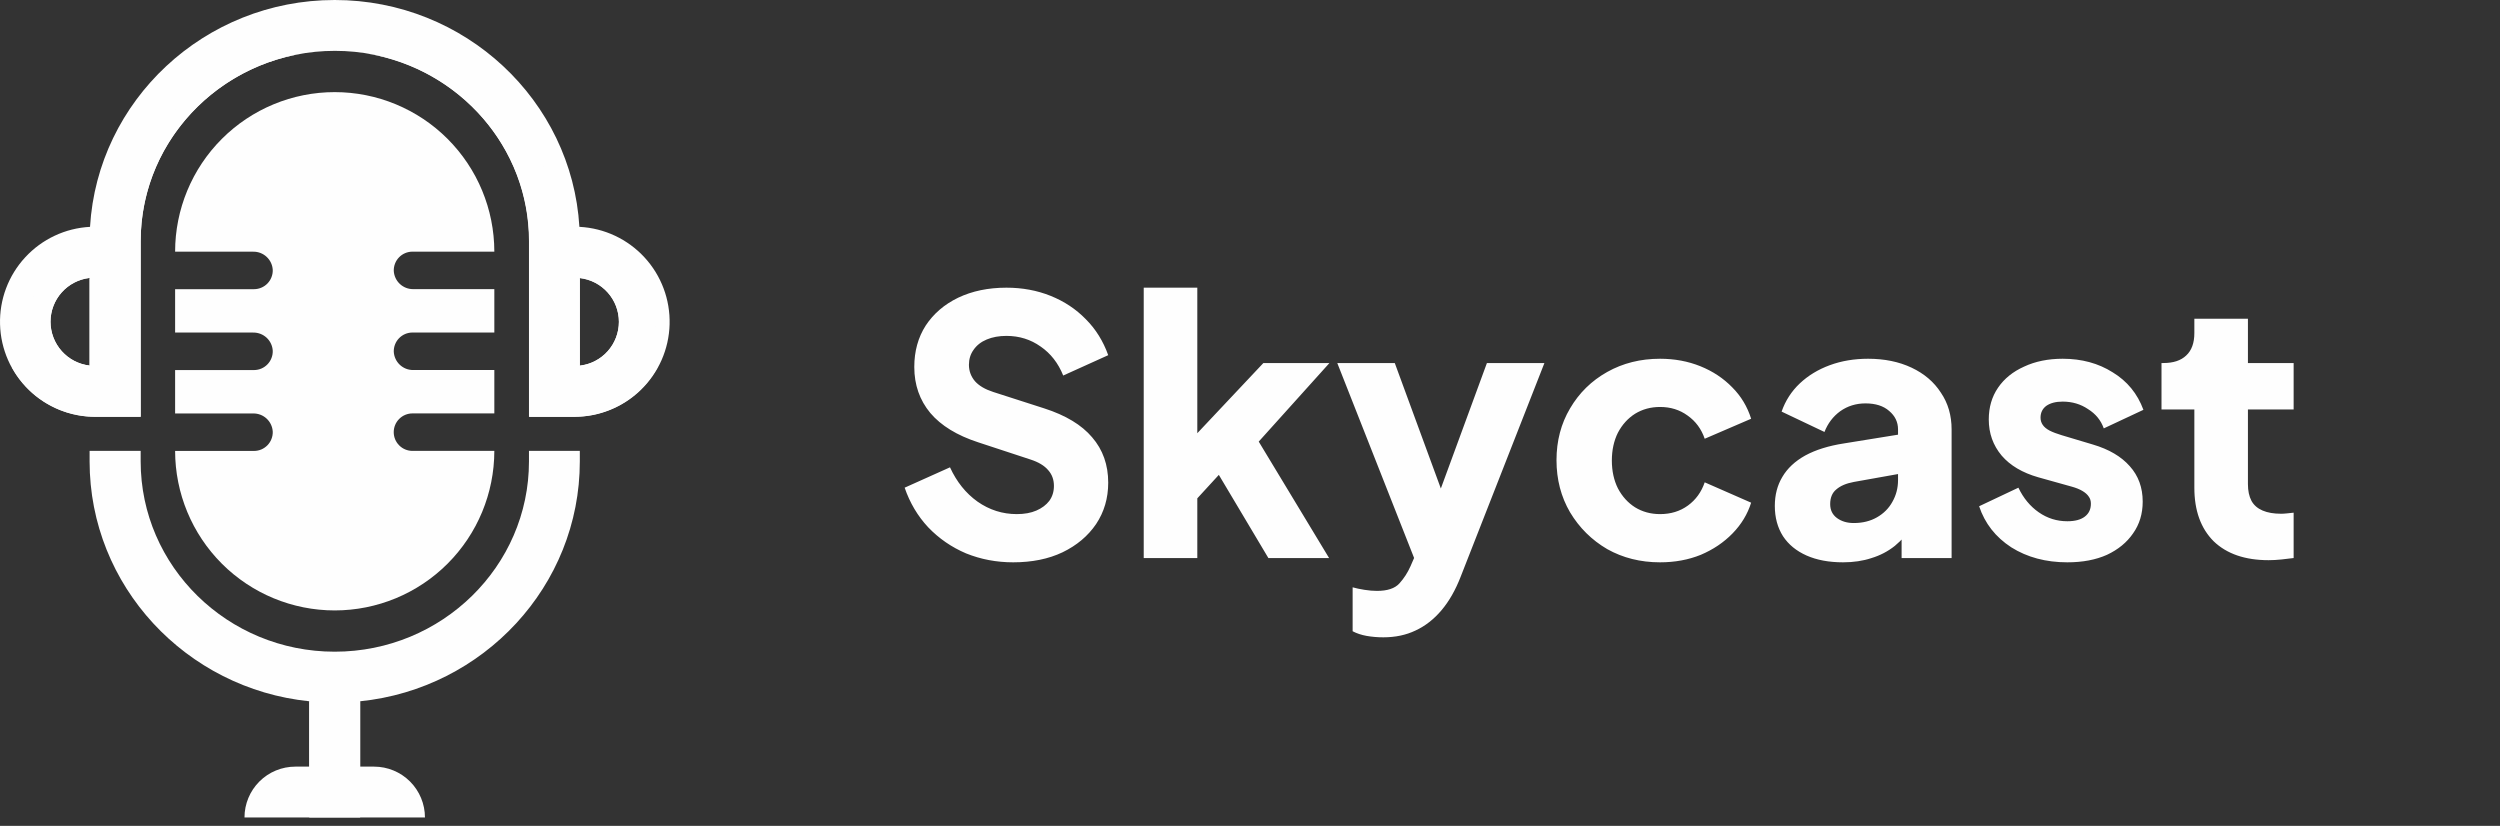 <svg width="112" height="37" viewBox="0 0 112 37" fill="none" xmlns="http://www.w3.org/2000/svg">
<rect x="0" y="0" width="112" height="37" fill="#333333" stroke="none"/>
<path d="M45.392 25.192C44.645 25.192 43.941 25.059 43.28 24.792C42.629 24.515 42.064 24.125 41.584 23.624C41.115 23.123 40.763 22.531 40.528 21.848L42.56 20.936C42.859 21.587 43.269 22.099 43.792 22.472C44.325 22.845 44.912 23.032 45.552 23.032C45.893 23.032 46.187 22.979 46.432 22.872C46.677 22.765 46.869 22.621 47.008 22.44C47.147 22.248 47.216 22.024 47.216 21.768C47.216 21.491 47.131 21.256 46.96 21.064C46.789 20.861 46.523 20.701 46.16 20.584L43.824 19.816C42.875 19.507 42.16 19.069 41.68 18.504C41.2 17.928 40.96 17.24 40.96 16.44C40.96 15.736 41.131 15.117 41.472 14.584C41.824 14.051 42.309 13.635 42.928 13.336C43.557 13.037 44.277 12.888 45.088 12.888C45.803 12.888 46.464 13.011 47.072 13.256C47.68 13.501 48.203 13.848 48.64 14.296C49.088 14.744 49.424 15.283 49.648 15.912L47.632 16.824C47.408 16.269 47.072 15.837 46.624 15.528C46.176 15.208 45.664 15.048 45.088 15.048C44.757 15.048 44.464 15.101 44.208 15.208C43.952 15.315 43.755 15.469 43.616 15.672C43.477 15.864 43.408 16.088 43.408 16.344C43.408 16.621 43.499 16.867 43.68 17.08C43.861 17.283 44.133 17.443 44.496 17.56L46.784 18.296C47.744 18.605 48.459 19.037 48.928 19.592C49.408 20.147 49.648 20.824 49.648 21.624C49.648 22.317 49.467 22.936 49.104 23.48C48.741 24.013 48.24 24.435 47.6 24.744C46.971 25.043 46.235 25.192 45.392 25.192ZM51.239 25V12.888H53.639V20.648L52.743 20.36L56.599 16.264H59.559L56.391 19.784L59.543 25H56.823L54.183 20.568L55.575 20.216L52.903 23.128L53.639 21.736V25H51.239ZM61.974 28.552C61.718 28.552 61.468 28.531 61.222 28.488C60.988 28.445 60.78 28.376 60.598 28.28V26.312C60.748 26.355 60.924 26.392 61.126 26.424C61.329 26.456 61.516 26.472 61.686 26.472C62.156 26.472 62.492 26.36 62.694 26.136C62.897 25.912 63.062 25.656 63.19 25.368L63.782 24.008L63.75 26.008L59.91 16.264H62.486L65.03 23.192H64.07L66.614 16.264H69.19L65.446 25.816C65.212 26.424 64.924 26.931 64.582 27.336C64.241 27.741 63.852 28.045 63.414 28.248C62.988 28.451 62.508 28.552 61.974 28.552ZM74.371 25.192C73.496 25.192 72.707 24.995 72.003 24.6C71.31 24.195 70.755 23.645 70.339 22.952C69.934 22.259 69.731 21.48 69.731 20.616C69.731 19.752 69.934 18.979 70.339 18.296C70.745 17.603 71.299 17.059 72.003 16.664C72.707 16.269 73.496 16.072 74.371 16.072C75.022 16.072 75.624 16.184 76.179 16.408C76.734 16.632 77.209 16.947 77.603 17.352C77.998 17.747 78.281 18.216 78.451 18.76L76.371 19.656C76.222 19.219 75.966 18.872 75.603 18.616C75.251 18.36 74.841 18.232 74.371 18.232C73.955 18.232 73.582 18.333 73.251 18.536C72.931 18.739 72.675 19.021 72.483 19.384C72.302 19.747 72.211 20.163 72.211 20.632C72.211 21.101 72.302 21.517 72.483 21.88C72.675 22.243 72.931 22.525 73.251 22.728C73.582 22.931 73.955 23.032 74.371 23.032C74.851 23.032 75.267 22.904 75.619 22.648C75.971 22.392 76.222 22.045 76.371 21.608L78.451 22.52C78.291 23.032 78.014 23.491 77.619 23.896C77.225 24.301 76.75 24.621 76.195 24.856C75.641 25.08 75.032 25.192 74.371 25.192ZM82.568 25.192C81.939 25.192 81.395 25.091 80.936 24.888C80.478 24.685 80.126 24.397 79.88 24.024C79.635 23.64 79.512 23.187 79.512 22.664C79.512 22.173 79.624 21.741 79.848 21.368C80.072 20.984 80.414 20.664 80.872 20.408C81.342 20.152 81.923 19.971 82.616 19.864L85.288 19.432V21.192L83.048 21.592C82.707 21.656 82.446 21.768 82.264 21.928C82.083 22.077 81.992 22.296 81.992 22.584C81.992 22.851 82.094 23.059 82.296 23.208C82.499 23.357 82.75 23.432 83.048 23.432C83.443 23.432 83.79 23.347 84.088 23.176C84.387 23.005 84.616 22.776 84.776 22.488C84.947 22.189 85.032 21.864 85.032 21.512V19.24C85.032 18.909 84.899 18.632 84.632 18.408C84.376 18.184 84.024 18.072 83.576 18.072C83.15 18.072 82.771 18.189 82.44 18.424C82.12 18.659 81.886 18.968 81.736 19.352L79.816 18.44C79.987 17.949 80.259 17.528 80.632 17.176C81.006 16.824 81.454 16.552 81.976 16.36C82.499 16.168 83.07 16.072 83.688 16.072C84.424 16.072 85.075 16.205 85.64 16.472C86.206 16.739 86.643 17.112 86.952 17.592C87.272 18.061 87.432 18.611 87.432 19.24V25H85.192V23.592L85.736 23.496C85.48 23.88 85.198 24.2 84.888 24.456C84.579 24.701 84.232 24.883 83.848 25C83.464 25.128 83.038 25.192 82.568 25.192ZM92.617 25.192C91.656 25.192 90.819 24.968 90.105 24.52C89.4 24.061 88.921 23.448 88.665 22.68L90.424 21.848C90.648 22.317 90.953 22.685 91.337 22.952C91.721 23.219 92.147 23.352 92.617 23.352C92.958 23.352 93.219 23.283 93.4 23.144C93.582 23.005 93.672 22.813 93.672 22.568C93.672 22.44 93.641 22.333 93.576 22.248C93.513 22.152 93.416 22.067 93.288 21.992C93.16 21.917 93.001 21.853 92.808 21.8L91.32 21.384C90.606 21.181 90.056 20.856 89.672 20.408C89.288 19.949 89.097 19.411 89.097 18.792C89.097 18.248 89.235 17.773 89.513 17.368C89.79 16.963 90.179 16.648 90.68 16.424C91.182 16.189 91.758 16.072 92.409 16.072C93.262 16.072 94.008 16.275 94.648 16.68C95.299 17.075 95.758 17.635 96.025 18.36L94.249 19.192C94.121 18.829 93.886 18.541 93.544 18.328C93.214 18.104 92.835 17.992 92.409 17.992C92.099 17.992 91.854 18.056 91.672 18.184C91.502 18.312 91.416 18.488 91.416 18.712C91.416 18.829 91.448 18.936 91.513 19.032C91.576 19.128 91.678 19.213 91.817 19.288C91.966 19.363 92.147 19.432 92.361 19.496L93.752 19.912C94.478 20.125 95.032 20.451 95.416 20.888C95.8 21.315 95.993 21.843 95.993 22.472C95.993 23.016 95.849 23.491 95.561 23.896C95.283 24.301 94.894 24.621 94.392 24.856C93.891 25.08 93.299 25.192 92.617 25.192ZM101.635 25.096C100.579 25.096 99.757 24.813 99.171 24.248C98.595 23.672 98.307 22.872 98.307 21.848V18.344H96.835V16.264H96.915C97.363 16.264 97.704 16.152 97.939 15.928C98.184 15.704 98.307 15.368 98.307 14.92V14.28H100.707V16.264H102.755V18.344H100.707V21.688C100.707 21.987 100.76 22.237 100.867 22.44C100.974 22.632 101.139 22.776 101.363 22.872C101.587 22.968 101.864 23.016 102.195 23.016C102.27 23.016 102.355 23.011 102.451 23C102.547 22.989 102.648 22.979 102.755 22.968V25C102.595 25.021 102.414 25.043 102.211 25.064C102.008 25.085 101.816 25.096 101.635 25.096Z" fill="#FEFEFE"/>
<path d="M25.957 10.163C25.619 4.503 20.831 0 14.995 0C9.159 0 4.371 4.503 4.033 10.163C2.924 10.222 1.882 10.712 1.129 11.528C0.375 12.344 -0.029 13.422 0.002 14.533C0.032 15.643 0.496 16.698 1.293 17.471C2.09 18.244 3.158 18.676 4.269 18.673H6.302V10.803C6.302 6.103 10.206 2.278 15.005 2.278C19.804 2.278 23.708 6.103 23.708 10.803V18.673H25.731C26.842 18.676 27.91 18.244 28.707 17.471C29.504 16.698 29.968 15.643 29.998 14.533C30.029 13.422 29.625 12.344 28.871 11.528C28.118 10.712 27.076 10.222 25.966 10.163H25.957ZM4.014 16.377C3.532 16.322 3.087 16.091 2.764 15.729C2.441 15.367 2.263 14.899 2.263 14.414C2.263 13.929 2.441 13.461 2.764 13.099C3.087 12.737 3.532 12.507 4.014 12.451V16.377ZM25.976 16.377V12.461C26.458 12.516 26.903 12.747 27.226 13.109C27.549 13.471 27.727 13.939 27.727 14.424C27.727 14.909 27.549 15.377 27.226 15.739C26.903 16.101 26.458 16.332 25.976 16.387V16.377Z" fill="#FEFEFE"/>
<path style="mix-blend-mode:multiply" d="M25.721 18.673H23.698V10.804C23.698 6.605 20.584 3.11 16.501 2.409C21.638 3.104 25.648 7.305 25.957 12.469H25.976V18.661C25.891 18.669 25.806 18.673 25.721 18.673ZM13.489 2.409C8.352 3.104 4.342 7.305 4.033 12.469H4.014V18.661C4.099 18.661 4.184 18.671 4.269 18.671H6.302V10.804C6.302 6.605 9.406 3.11 13.489 2.409Z" fill="#FEFEFE"/>
<path d="M23.698 20.2V20.671C23.698 25.371 19.794 29.196 14.995 29.196C10.196 29.196 6.302 25.371 6.302 20.671V20.2H4.014V20.671C4.014 26.25 8.335 30.854 13.855 31.417V34.345H13.231C12.627 34.345 12.047 34.585 11.62 35.012C11.193 35.44 10.953 36.019 10.953 36.623H19.038C19.038 36.019 18.797 35.44 18.37 35.012C17.943 34.585 17.364 34.345 16.759 34.345H16.135V31.417C21.655 30.854 25.976 26.25 25.976 20.671V20.2H23.698Z" fill="#FEFEFE"/>
<path style="mix-blend-mode:multiply" d="M13.855 31.417V36.623H16.135V31.417C16.135 31.417 15.28 31.472 14.995 31.472C14.711 31.472 13.855 31.417 13.855 31.417Z" fill="#FEFEFE"/>
<path d="M18.479 14.897H22.146V12.953H18.518C18.294 12.957 18.078 12.874 17.914 12.721C17.751 12.569 17.653 12.359 17.641 12.135C17.638 12.023 17.657 11.912 17.698 11.807C17.738 11.703 17.8 11.608 17.878 11.527C17.956 11.447 18.049 11.383 18.152 11.34C18.256 11.296 18.367 11.274 18.479 11.274H22.146C22.145 9.378 21.391 7.56 20.05 6.22C18.709 4.88 16.891 4.127 14.995 4.127C13.099 4.127 11.281 4.881 9.94 6.221C8.599 7.562 7.845 9.38 7.845 11.276H11.344C11.567 11.272 11.782 11.355 11.945 11.507C12.108 11.659 12.207 11.867 12.219 12.09C12.223 12.202 12.203 12.314 12.162 12.419C12.122 12.524 12.06 12.619 11.982 12.7C11.904 12.78 11.81 12.845 11.707 12.888C11.603 12.932 11.492 12.955 11.38 12.955H7.845V14.899H11.344C11.567 14.896 11.782 14.979 11.945 15.13C12.108 15.282 12.207 15.491 12.219 15.713C12.223 15.826 12.203 15.938 12.162 16.042C12.122 16.147 12.06 16.243 11.982 16.323C11.904 16.404 11.81 16.468 11.707 16.512C11.603 16.556 11.492 16.578 11.38 16.579H7.845V18.523H11.344C11.567 18.52 11.782 18.602 11.945 18.754C12.108 18.906 12.207 19.115 12.219 19.337C12.223 19.449 12.203 19.561 12.162 19.666C12.122 19.771 12.06 19.866 11.982 19.947C11.904 20.027 11.81 20.092 11.707 20.136C11.603 20.179 11.492 20.202 11.38 20.202H7.845C7.847 22.098 8.601 23.915 9.941 25.255C11.282 26.594 13.1 27.347 14.995 27.347C16.891 27.347 18.709 26.594 20.05 25.254C21.391 23.914 22.145 22.096 22.146 20.2H18.479C18.256 20.2 18.042 20.112 17.885 19.954C17.727 19.797 17.639 19.583 17.639 19.361C17.639 19.138 17.727 18.924 17.885 18.767C18.042 18.609 18.256 18.521 18.479 18.521H22.146V16.577H18.518C18.294 16.581 18.078 16.498 17.914 16.345C17.751 16.192 17.653 15.982 17.641 15.759C17.638 15.647 17.657 15.535 17.698 15.431C17.738 15.327 17.8 15.231 17.878 15.151C17.956 15.071 18.049 15.007 18.152 14.963C18.256 14.92 18.367 14.897 18.479 14.897Z" fill="#FEFEFE"/>
<path style="mix-blend-mode:multiply" d="M29.434 16.494C29.869 14.518 28.755 12.451 25.977 12.451C26.459 12.507 26.903 12.737 27.226 13.099C27.549 13.461 27.727 13.929 27.727 14.414C27.727 14.899 27.549 15.367 27.226 15.729C26.903 16.091 26.459 16.322 25.977 16.377V18.663C26.689 18.62 27.378 18.399 27.983 18.02C28.587 17.641 29.086 17.116 29.434 16.494Z" fill="#FEFEFE"/>
<path style="mix-blend-mode:multiply" d="M0.556 16.494C0.122 14.518 1.236 12.451 4.014 12.451C3.532 12.507 3.087 12.737 2.764 13.099C2.441 13.461 2.263 13.929 2.263 14.414C2.263 14.899 2.441 15.367 2.764 15.729C3.087 16.091 3.532 16.322 4.014 16.377V18.663C3.302 18.62 2.612 18.399 2.008 18.02C1.404 17.641 0.904 17.116 0.556 16.494Z" fill="#FEFEFE"/>
</svg>
